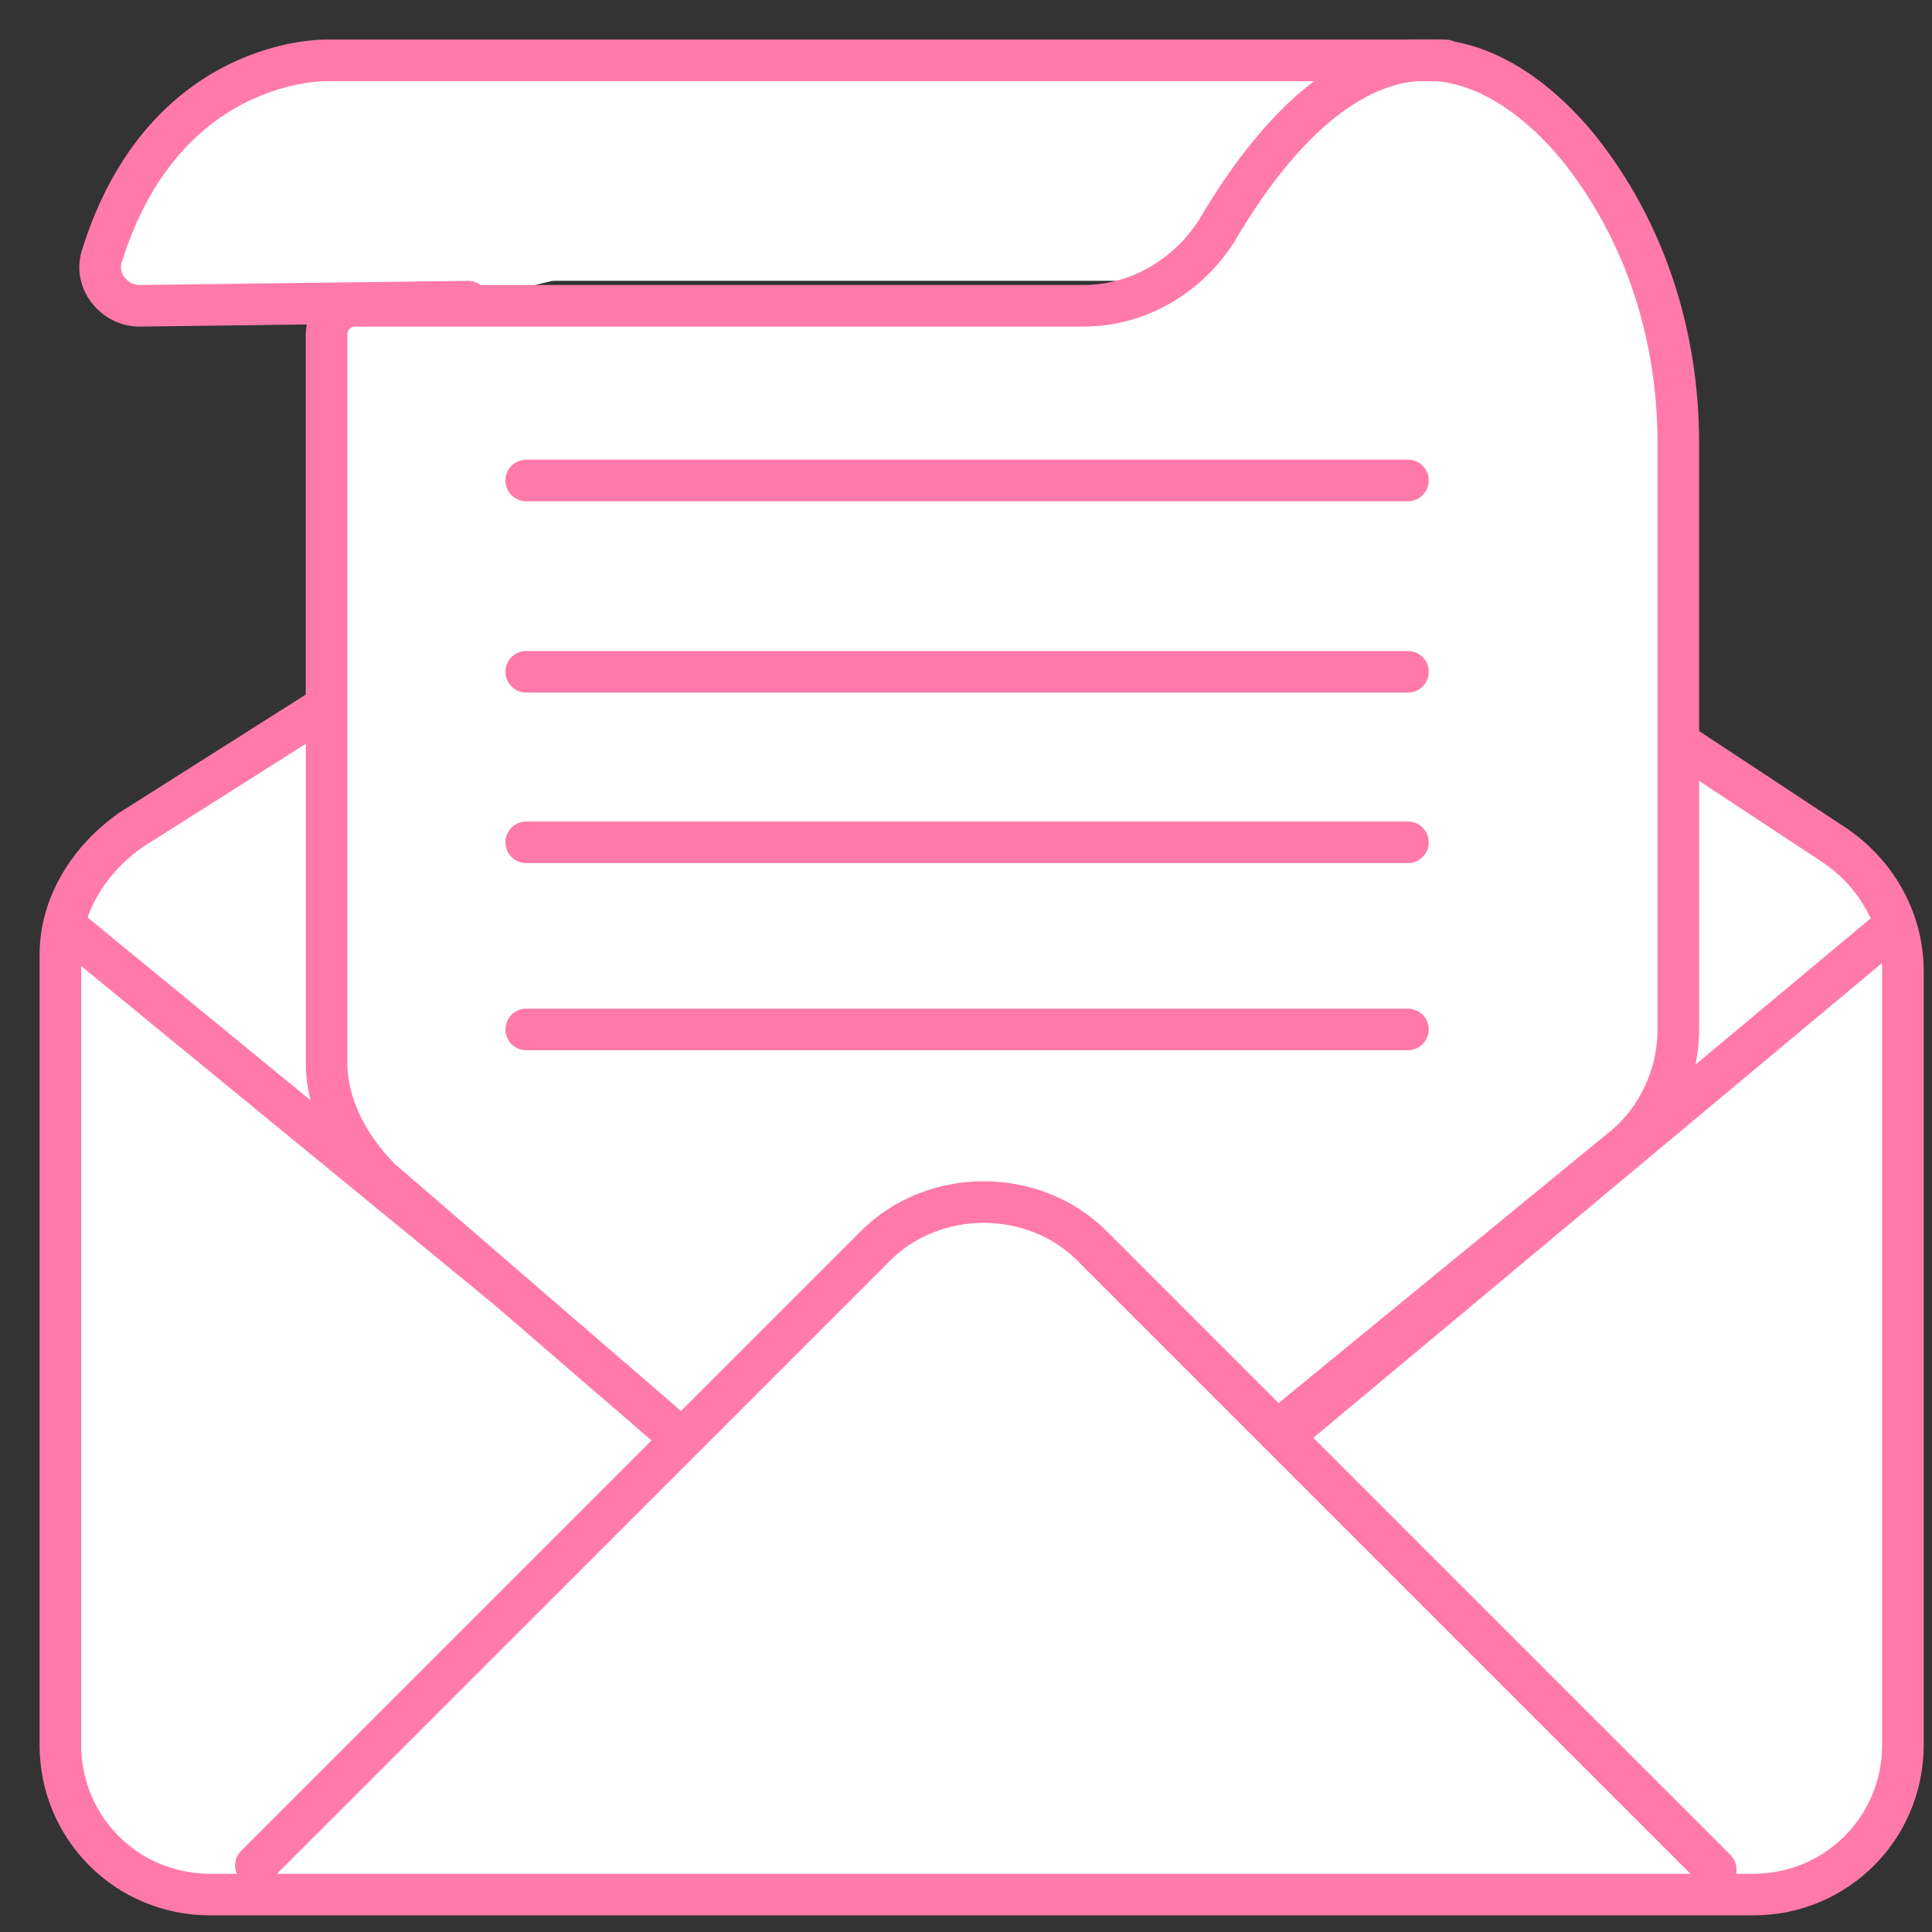 <svg width="32" height="32" viewBox="0 0 32 32" fill="none" xmlns="http://www.w3.org/2000/svg">
<rect x="0" y="0" width="32" height="32" fill="#333333" stroke="none"/>
<g id="Group 529">
<path id="Vector" d="M22.149 1.345H5.202V4.651H22.149V1.345Z" fill="white"/>
<path id="Vector_2" d="M14.571 5.891L2.171 13.745C1.482 14.227 1 14.985 1 15.811V28.9C1 30.278 2.102 31.38 3.48 31.38H29.038C30.416 31.38 31.518 30.278 31.518 28.9V16.087C31.518 15.26 31.104 14.502 30.416 14.02L18.084 5.891C16.982 5.203 15.604 5.203 14.571 5.891Z" fill="white" stroke="#FF7AAA" stroke-width="0.689" stroke-miterlimit="10"/>
<path id="Vector_3" d="M1.069 15.329L16.362 27.867L31.38 15.329" stroke="#FF7AAA" stroke-width="0.689" stroke-miterlimit="10"/>
<g id="Vector_4">
<path d="M23.94 1H5.409C5.409 1 2.722 0.931 1.689 4.238C1.551 4.651 1.896 5.065 2.309 5.065L7.751 4.996" fill="white"/>
<path d="M23.94 1H5.409C5.409 1 2.722 0.931 1.689 4.238C1.551 4.651 1.896 5.065 2.309 5.065L7.751 4.996" stroke="#FF7AAA" stroke-width="0.689" stroke-miterlimit="10" stroke-linecap="round" stroke-linejoin="round"/>
</g>
<path id="Vector_5" d="M6.305 19.531L14.365 26.489C15.329 27.316 16.707 27.316 17.671 26.558L26.834 19.049C27.454 18.567 27.798 17.809 27.798 17.051V7.338C27.798 5.547 27.247 3.825 26.145 2.447C25.525 1.689 24.698 1.069 23.802 1C23.665 1 23.596 1 23.458 1C22.494 1.069 21.323 1.827 20.151 3.825C19.669 4.582 18.843 5.065 17.947 5.065H5.891C5.616 5.065 5.409 5.271 5.409 5.547V17.602C5.409 18.291 5.754 18.98 6.305 19.531Z" fill="white" stroke="#FF7AAA" stroke-width="0.689" stroke-miterlimit="10" stroke-linecap="round" stroke-linejoin="round"/>
<g id="Vector_6">
<path d="M4.238 30.898L14.503 20.634C15.467 19.669 17.12 19.669 18.085 20.634L28.418 30.967" fill="white"/>
<path d="M4.238 30.898L14.503 20.634C15.467 19.669 17.12 19.669 18.085 20.634L28.418 30.967" stroke="#FF7AAA" stroke-width="0.689" stroke-miterlimit="10" stroke-linecap="round" stroke-linejoin="round"/>
</g>
<path id="Vector_7" d="M8.716 7.958H23.32" stroke="#FF7AAA" stroke-width="0.689" stroke-miterlimit="10" stroke-linecap="round" stroke-linejoin="round"/>
<path id="Vector_8" d="M8.716 11.127H23.32" stroke="#FF7AAA" stroke-width="0.689" stroke-miterlimit="10" stroke-linecap="round" stroke-linejoin="round"/>
<path id="Vector_9" d="M8.716 13.951H23.32" stroke="#FF7AAA" stroke-width="0.689" stroke-miterlimit="10" stroke-linecap="round" stroke-linejoin="round"/>
<path id="Vector_10" d="M8.716 17.051H23.32" stroke="#FF7AAA" stroke-width="0.689" stroke-miterlimit="10" stroke-linecap="round" stroke-linejoin="round"/>
</g>
</svg>
